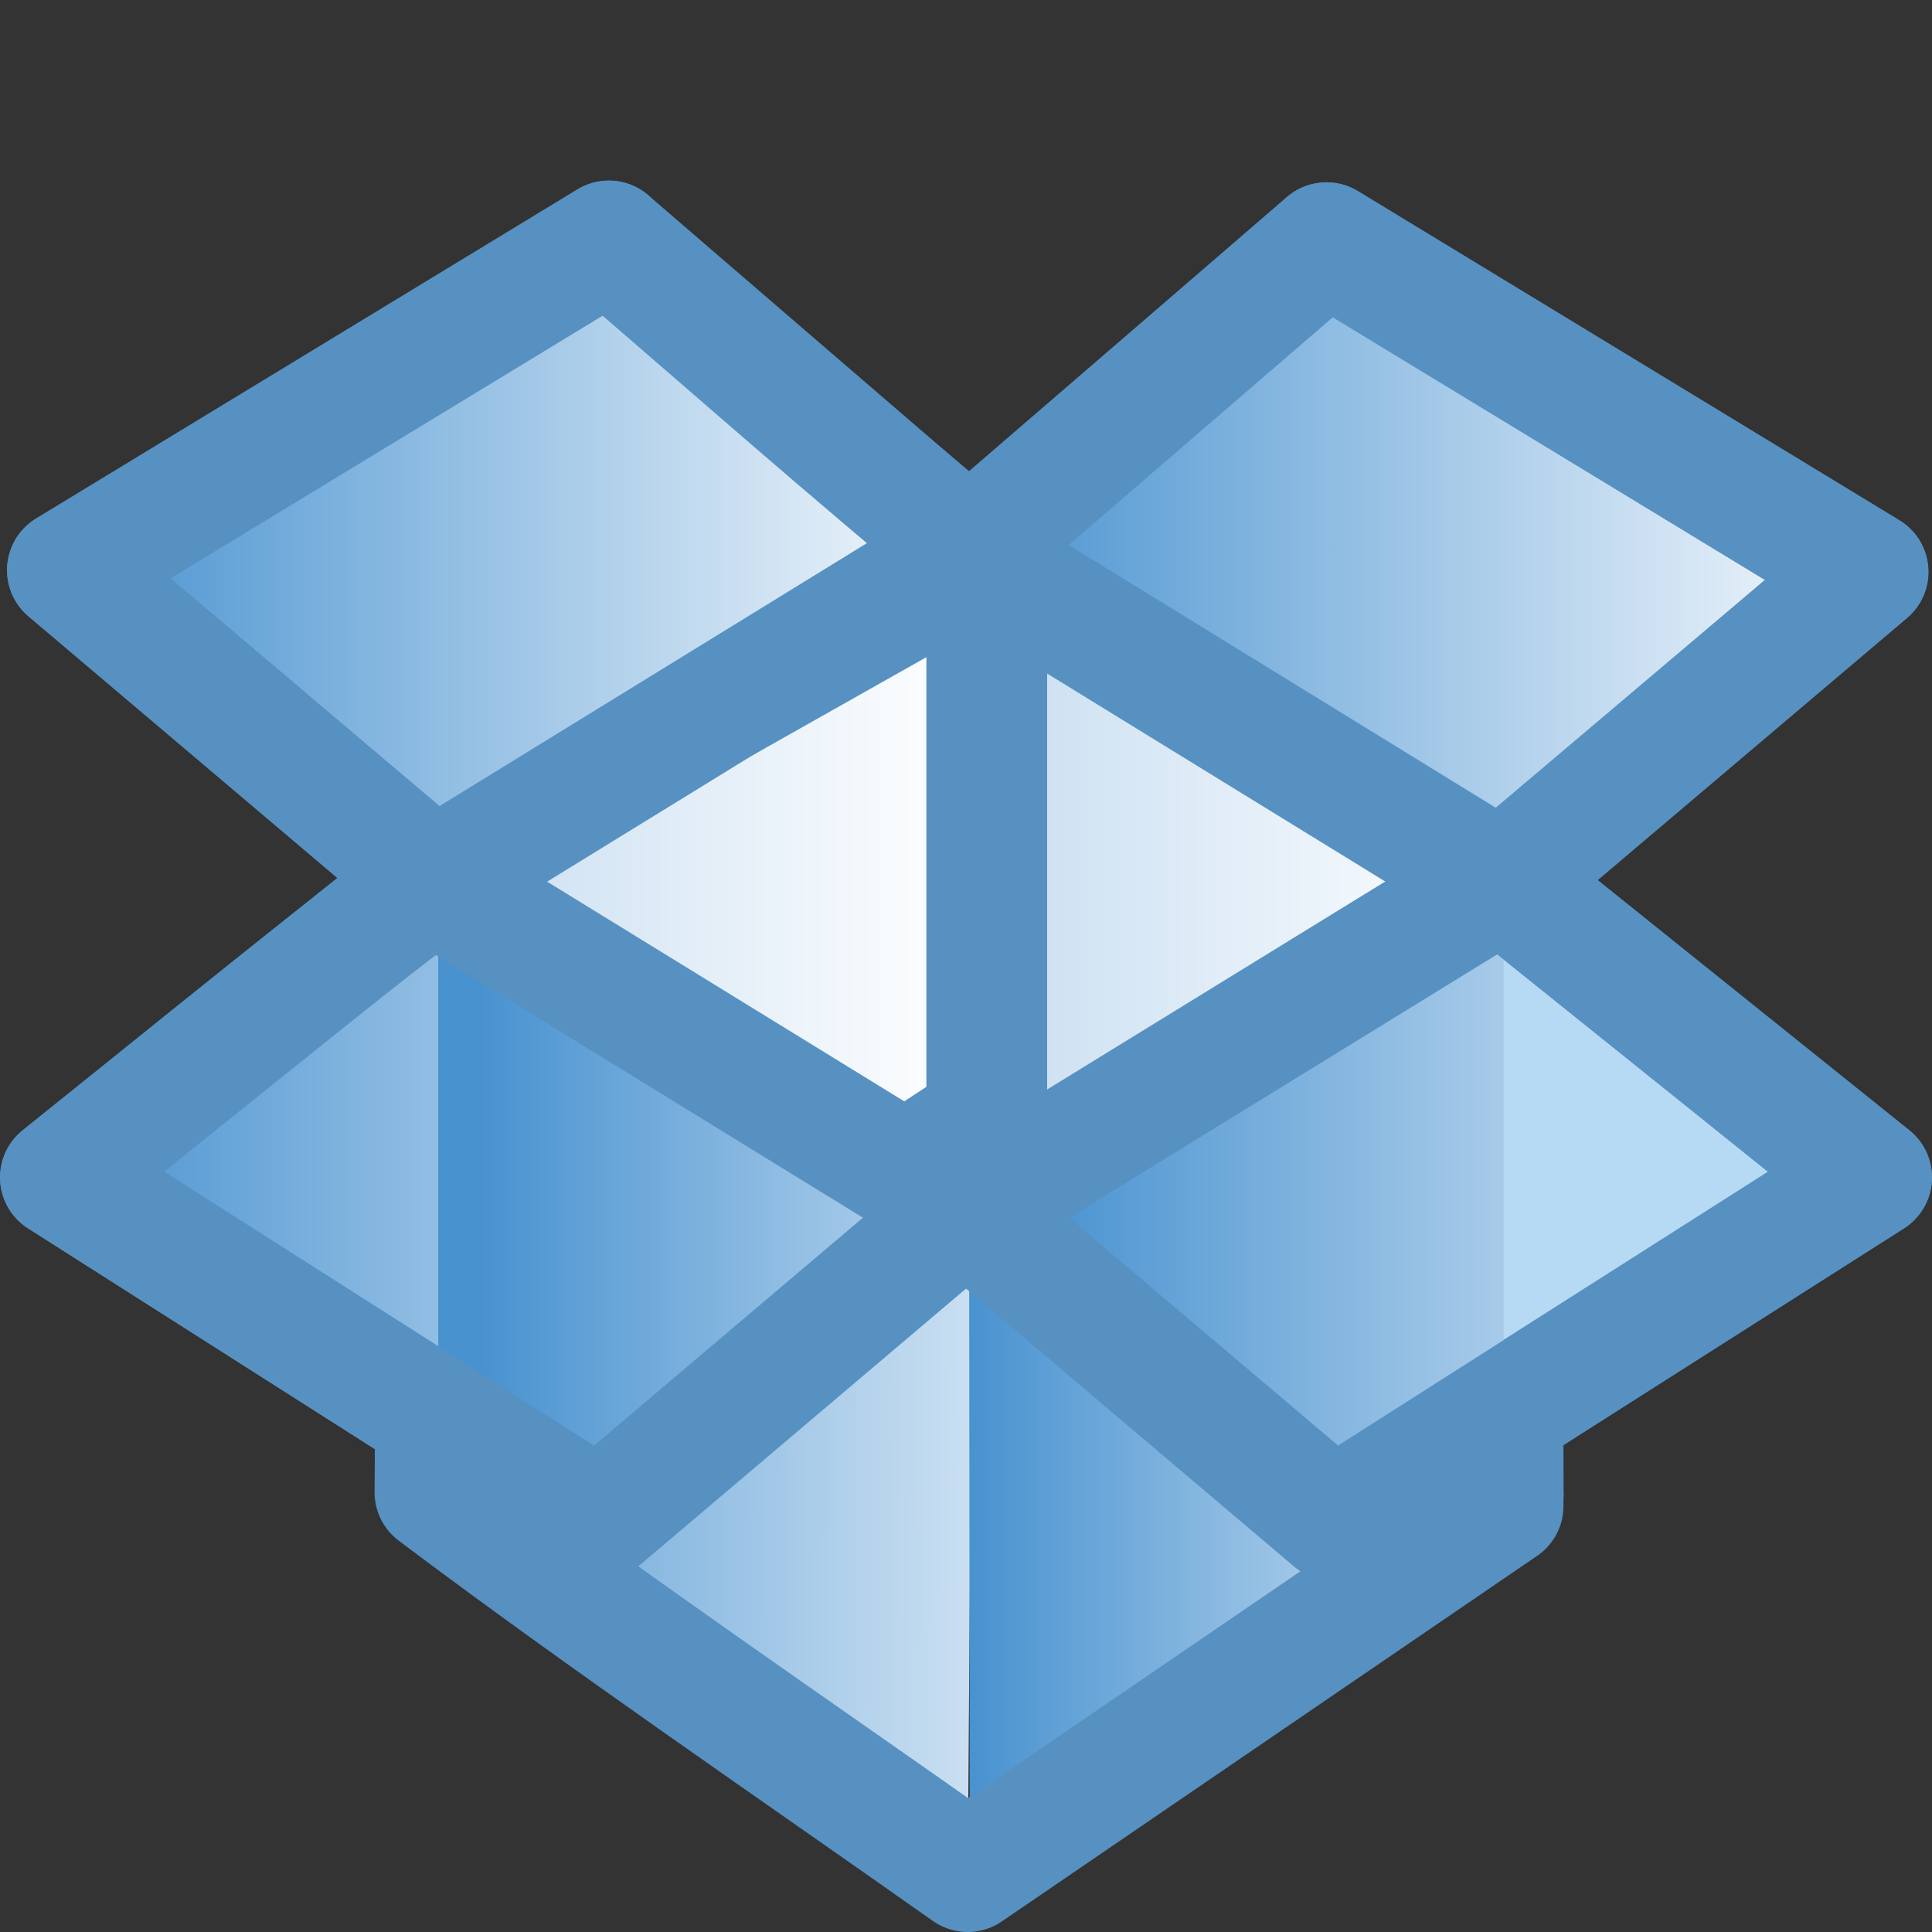<?xml version="1.0" encoding="UTF-8" standalone="no"?>
<!-- Created with Inkscape (http://www.inkscape.org/) -->

<svg
   xmlns:dc="http://purl.org/dc/elements/1.1/"
   xmlns:cc="http://creativecommons.org/ns#"
   xmlns:rdf="http://www.w3.org/1999/02/22-rdf-syntax-ns#"
   xmlns:svg="http://www.w3.org/2000/svg"
   xmlns="http://www.w3.org/2000/svg"
   xmlns:xlink="http://www.w3.org/1999/xlink"
   xmlns:sodipodi="http://sodipodi.sourceforge.net/DTD/sodipodi-0.dtd"
   xmlns:inkscape="http://www.inkscape.org/namespaces/inkscape"
   width="16"
   height="16"
   id="svg7008"
   version="1.1"
   inkscape:version="0.48.1 r9760"
   sodipodi:docname="Nuevo documento 23">
  <rect width="100%" height="100%" fill="#333333" stroke="none"/>
  <defs
     id="defs7010">
    <linearGradient
       inkscape:collect="always"
       xlink:href="#linearGradient3724"
       id="linearGradient5054"
       gradientUnits="userSpaceOnUse"
       gradientTransform="matrix(0.136,0,0,0.135,148.049,175.248)"
       x1="71"
       y1="78.656"
       x2="123.563"
       y2="78.656" />
    <linearGradient
       id="linearGradient3724">
      <stop
         offset="0"
         style="stop-color:#4892d0;stop-opacity:1;"
         id="stop3726" />
      <stop
         offset="1"
         style="stop-color:#f7fafd;stop-opacity:1;"
         id="stop3728" />
    </linearGradient>
    <linearGradient
       inkscape:collect="always"
       xlink:href="#linearGradient3724"
       id="linearGradient5058"
       gradientUnits="userSpaceOnUse"
       gradientTransform="matrix(0.136,0,0,0.135,148.049,175.248)"
       x1="37.294"
       y1="77.187"
       x2="82.208"
       y2="77.187" />
    <linearGradient
       inkscape:collect="always"
       xlink:href="#linearGradient3724"
       id="linearGradient5064"
       gradientUnits="userSpaceOnUse"
       gradientTransform="matrix(0.26,0,0,0.26,144.684,171.798)"
       x1="19.288"
       y1="33.25"
       x2="47.995"
       y2="33.25" />
    <linearGradient
       inkscape:collect="always"
       xlink:href="#linearGradient3724"
       id="linearGradient5067"
       gradientUnits="userSpaceOnUse"
       gradientTransform="matrix(0.26,0,0,0.26,144.684,171.798)"
       x1="47.917"
       y1="33.305"
       x2="76.624"
       y2="33.305" />
    <linearGradient
       inkscape:collect="always"
       xlink:href="#linearGradient3801"
       id="linearGradient5070"
       gradientUnits="userSpaceOnUse"
       gradientTransform="matrix(0.26,0,0,0.26,144.684,171.798)"
       x1="48"
       y1="59.065"
       x2="69.018"
       y2="59.065" />
    <linearGradient
       id="linearGradient3801">
      <stop
         offset="0"
         style="stop-color:#107cd9;stop-opacity:1"
         id="stop3803" />
      <stop
         offset="1"
         style="stop-color:#79b8e8;stop-opacity:1"
         id="stop3805" />
    </linearGradient>
    <linearGradient
       inkscape:collect="always"
       xlink:href="#linearGradient3724"
       id="linearGradient5076"
       gradientUnits="userSpaceOnUse"
       gradientTransform="matrix(0.26,0,0,0.26,144.684,171.798)"
       x1="19.069"
       y1="53.65"
       x2="47.886"
       y2="53.65" />
    <linearGradient
       inkscape:collect="always"
       xlink:href="#linearGradient3724"
       id="linearGradient5082"
       gradientUnits="userSpaceOnUse"
       gradientTransform="matrix(0.26,0,0,0.26,144.684,171.798)"
       x1="48"
       y1="59.065"
       x2="69.018"
       y2="59.065" />
    <linearGradient
       inkscape:collect="always"
       xlink:href="#linearGradient3707"
       id="linearGradient5085"
       gradientUnits="userSpaceOnUse"
       gradientTransform="matrix(0.26,0,0,0.26,144.684,171.798)"
       x1="48.077"
       y1="47.979"
       x2="65.112"
       y2="47.979" />
    <linearGradient
       id="linearGradient3707">
      <stop
         offset="0"
         style="stop-color:#c7ddf1;stop-opacity:1;"
         id="stop3709" />
      <stop
         offset="1"
         style="stop-color:#ffffff;stop-opacity:1;"
         id="stop3711" />
    </linearGradient>
    <linearGradient
       inkscape:collect="always"
       xlink:href="#linearGradient3707"
       id="linearGradient5088"
       gradientUnits="userSpaceOnUse"
       gradientTransform="matrix(0.26,0,0,0.26,144.684,171.798)"
       x1="48.077"
       y1="47.979"
       x2="65.112"
       y2="47.979" />
    <linearGradient
       inkscape:collect="always"
       xlink:href="#linearGradient3724"
       id="linearGradient5091"
       gradientUnits="userSpaceOnUse"
       gradientTransform="matrix(0.26,0,0,0.26,144.684,171.798)"
       x1="27.395"
       y1="59.065"
       x2="55.303"
       y2="59.249" />
    <linearGradient
       inkscape:collect="always"
       xlink:href="#linearGradient3707"
       id="linearGradient5094"
       gradientUnits="userSpaceOnUse"
       gradientTransform="matrix(0.26,0,0,0.26,144.684,171.798)"
       x1="31"
       y1="47.979"
       x2="48.035"
       y2="47.979" />
  </defs>
  <sodipodi:namedview
     id="base"
     pagecolor="#ffffff"
     bordercolor="#666666"
     borderopacity="1.0"
     inkscape:pageopacity="0.0"
     inkscape:pageshadow="2"
     inkscape:zoom="22.28125"
     inkscape:cx="8.0028296"
     inkscape:cy="7.9999962"
     inkscape:document-units="px"
     inkscape:current-layer="layer1"
     showgrid="false"
     fit-margin-top="0"
     fit-margin-left="0"
     fit-margin-right="0"
     fit-margin-bottom="0" />
  <g
     inkscape:label="Capa 1"
     inkscape:groupmode="layer"
     id="layer1"
     transform="translate(-149.143,-175.791)">
    <rect
       style="color:#000000;fill:#ffffff;fill-opacity:1;stroke:none;stroke-width:1;marker:none;visibility:visible;display:inline;overflow:visible;enable-background:accumulate"
       id="rect4923"
       width="1.322"
       height="1.355"
       x="156.459"
       y="184.831" />
    <path
       style="fill:url(#linearGradient5094);fill-opacity:1;stroke:#5691c2;stroke-width:1;stroke-linejoin:round;stroke-opacity:1;display:inline;enable-background:new"
       id="path4929"
       inkscape:connector-curvature="0"
       d="m 152.748,188.06 0.045,-5.131 4.556,-2.571 0,4.681 z"
       sodipodi:nodetypes="ccccc" />
    <path
       style="fill:url(#linearGradient5091);fill-opacity:1;stroke:none;display:inline;enable-background:new"
       id="path4931"
       inkscape:connector-curvature="0"
       d="m 157.158,191.228 0.04,-5.425 -4.426,-2.753 0,5.123 4.386,3.054 z" />
    <path
       style="fill:url(#linearGradient5088);fill-opacity:1;stroke:none;display:inline;enable-background:new"
       id="path4933"
       inkscape:connector-curvature="0"
       d="m 161.592,188.162 -0.016,-5.131 -4.4,-2.686 0,4.753 4.417,3.065 z" />
    <path
       d="m 161.592,188.162 -0.016,-5.131 -4.261,-2.686 0,4.753 4.278,3.065 z"
       inkscape:connector-curvature="0"
       id="path4935"
       style="fill:url(#linearGradient5085);fill-opacity:1;stroke:#5691c2;stroke-width:1;stroke-linejoin:round;stroke-opacity:1;display:inline;enable-background:new"
       sodipodi:nodetypes="cccccc" />
    <path
       style="fill:url(#linearGradient5082);fill-opacity:1;stroke:none;display:inline;enable-background:new"
       id="path4937"
       inkscape:connector-curvature="0"
       d="m 157.174,191.228 -0.005,-5.425 4.426,-2.753 0,5.123 z"
       sodipodi:nodetypes="ccccc" />
    <path
       style="color:#000000;fill:url(#linearGradient5076);fill-opacity:1;fill-rule:nonzero;stroke:none;stroke-width:1;marker:none;visibility:visible;display:inline;overflow:visible;enable-background:accumulate"
       id="path4941"
       inkscape:connector-curvature="0"
       d="m 152.707,183.084 -3.063,2.457 4.461,2.841 3.034,-2.571 -4.433,-2.727 z" />
    <path
       style="opacity:0.6;fill:url(#linearGradient5070);fill-opacity:1;stroke:none;display:inline;enable-background:new"
       id="path4945"
       inkscape:connector-curvature="0"
       d="m 161.583,183.081 -3.373,2.078 -1.04,0.641 0,0.032 3.016,2.549 1.414,-0.901 0,-4.383 -0.016,-0.016 z" />
    <path
       d="m 160.13,177.801 4.484,2.726 -3.034,2.571 -4.433,-2.727 2.983,-2.569 z"
       inkscape:connector-curvature="0"
       id="path4947"
       style="color:#000000;fill:url(#linearGradient5067);fill-opacity:1;fill-rule:nonzero;stroke:#5691c2;stroke-width:1;stroke-linejoin:round;stroke-opacity:1;marker:none;visibility:visible;display:inline;overflow:visible;enable-background:accumulate" />
    <path
       d="m 154.185,177.786 -4.484,2.726 3.034,2.571 4.433,-2.727 -2.983,-2.569 z"
       inkscape:connector-curvature="0"
       id="path4949"
       style="color:#000000;fill:url(#linearGradient5064);fill-opacity:1;fill-rule:nonzero;stroke:#5691c2;stroke-width:1;stroke-linejoin:round;stroke-opacity:1;marker:none;visibility:visible;display:inline;overflow:visible;enable-background:accumulate" />
    <path
       d="m 161.58,183.084 3.063,2.457 -4.461,2.841 -3.034,-2.571 4.433,-2.727 z"
       inkscape:connector-curvature="0"
       id="path4951"
       style="color:#000000;fill:#b6d9f4;fill-opacity:1;fill-rule:nonzero;stroke:none;stroke-width:1;marker:none;visibility:visible;display:inline;overflow:visible;enable-background:accumulate" />
    <path
       style="fill:none;stroke:#5691c2;stroke-width:1;stroke-linecap:round;stroke-linejoin:round;stroke-opacity:1;display:inline;enable-background:new"
       d="m 154.187,177.788 -4.485,2.726 3.035,2.569 c -0.851,0.641 -2.13,1.686 -3.094,2.459 l 3.107,1.977 -0.005,0.631 c 1.376,1.037 2.953,2.112 4.412,3.141 l 4.434,-3.028 c -0.008,-0.583 -0.005,-0.777 -0.005,-0.777 l 3.056,-1.943 -3.056,-2.455 3.026,-2.561 -4.485,-2.726 -2.95,2.548 c -0.993,-0.815 -2.003,-1.708 -2.993,-2.561 z"
       id="path4953"
       inkscape:connector-curvature="0"
       sodipodi:nodetypes="ccccccccccccccc" />
    <path
       d="m 152.772,183.121 0,4.408 1.333,0.852 3.032,-2.573 -4.365,-2.687 z"
       inkscape:connector-curvature="0"
       id="path4957"
       style="fill:url(#linearGradient5058);fill-opacity:1;stroke:none;display:inline;enable-background:new" />
    <path
       d="m 152.707,183.084 -3.063,2.457 4.461,2.841 3.034,-2.571 -4.433,-2.727 z"
       inkscape:connector-curvature="0"
       id="path4959"
       style="color:#000000;fill:none;stroke:#5691c2;stroke-width:1;stroke-linejoin:round;stroke-opacity:1;marker:none;visibility:visible;display:inline;overflow:visible;enable-background:accumulate" />
    <path
       style="color:#000000;fill:url(#linearGradient5054);fill-opacity:1;fill-rule:nonzero;stroke:none;stroke-width:1;marker:none;visibility:visible;display:inline;overflow:visible;enable-background:accumulate"
       d="m 161.579,183.083 -3.683,2.269 -0.725,0.453 0,0.025 3.009,2.552 1.416,-0.902 0,-4.385 -0.017,-0.013 z"
       id="path4961"
       inkscape:connector-curvature="0" />
    <path
       style="color:#000000;fill:none;stroke:#5691c2;stroke-width:1;stroke-linejoin:round;stroke-opacity:1;marker:none;visibility:visible;display:inline;overflow:visible;enable-background:accumulate"
       id="path4963"
       inkscape:connector-curvature="0"
       d="m 161.58,183.084 3.063,2.457 -4.461,2.841 -3.034,-2.571 4.433,-2.727 z" />
  </g>
</svg>
